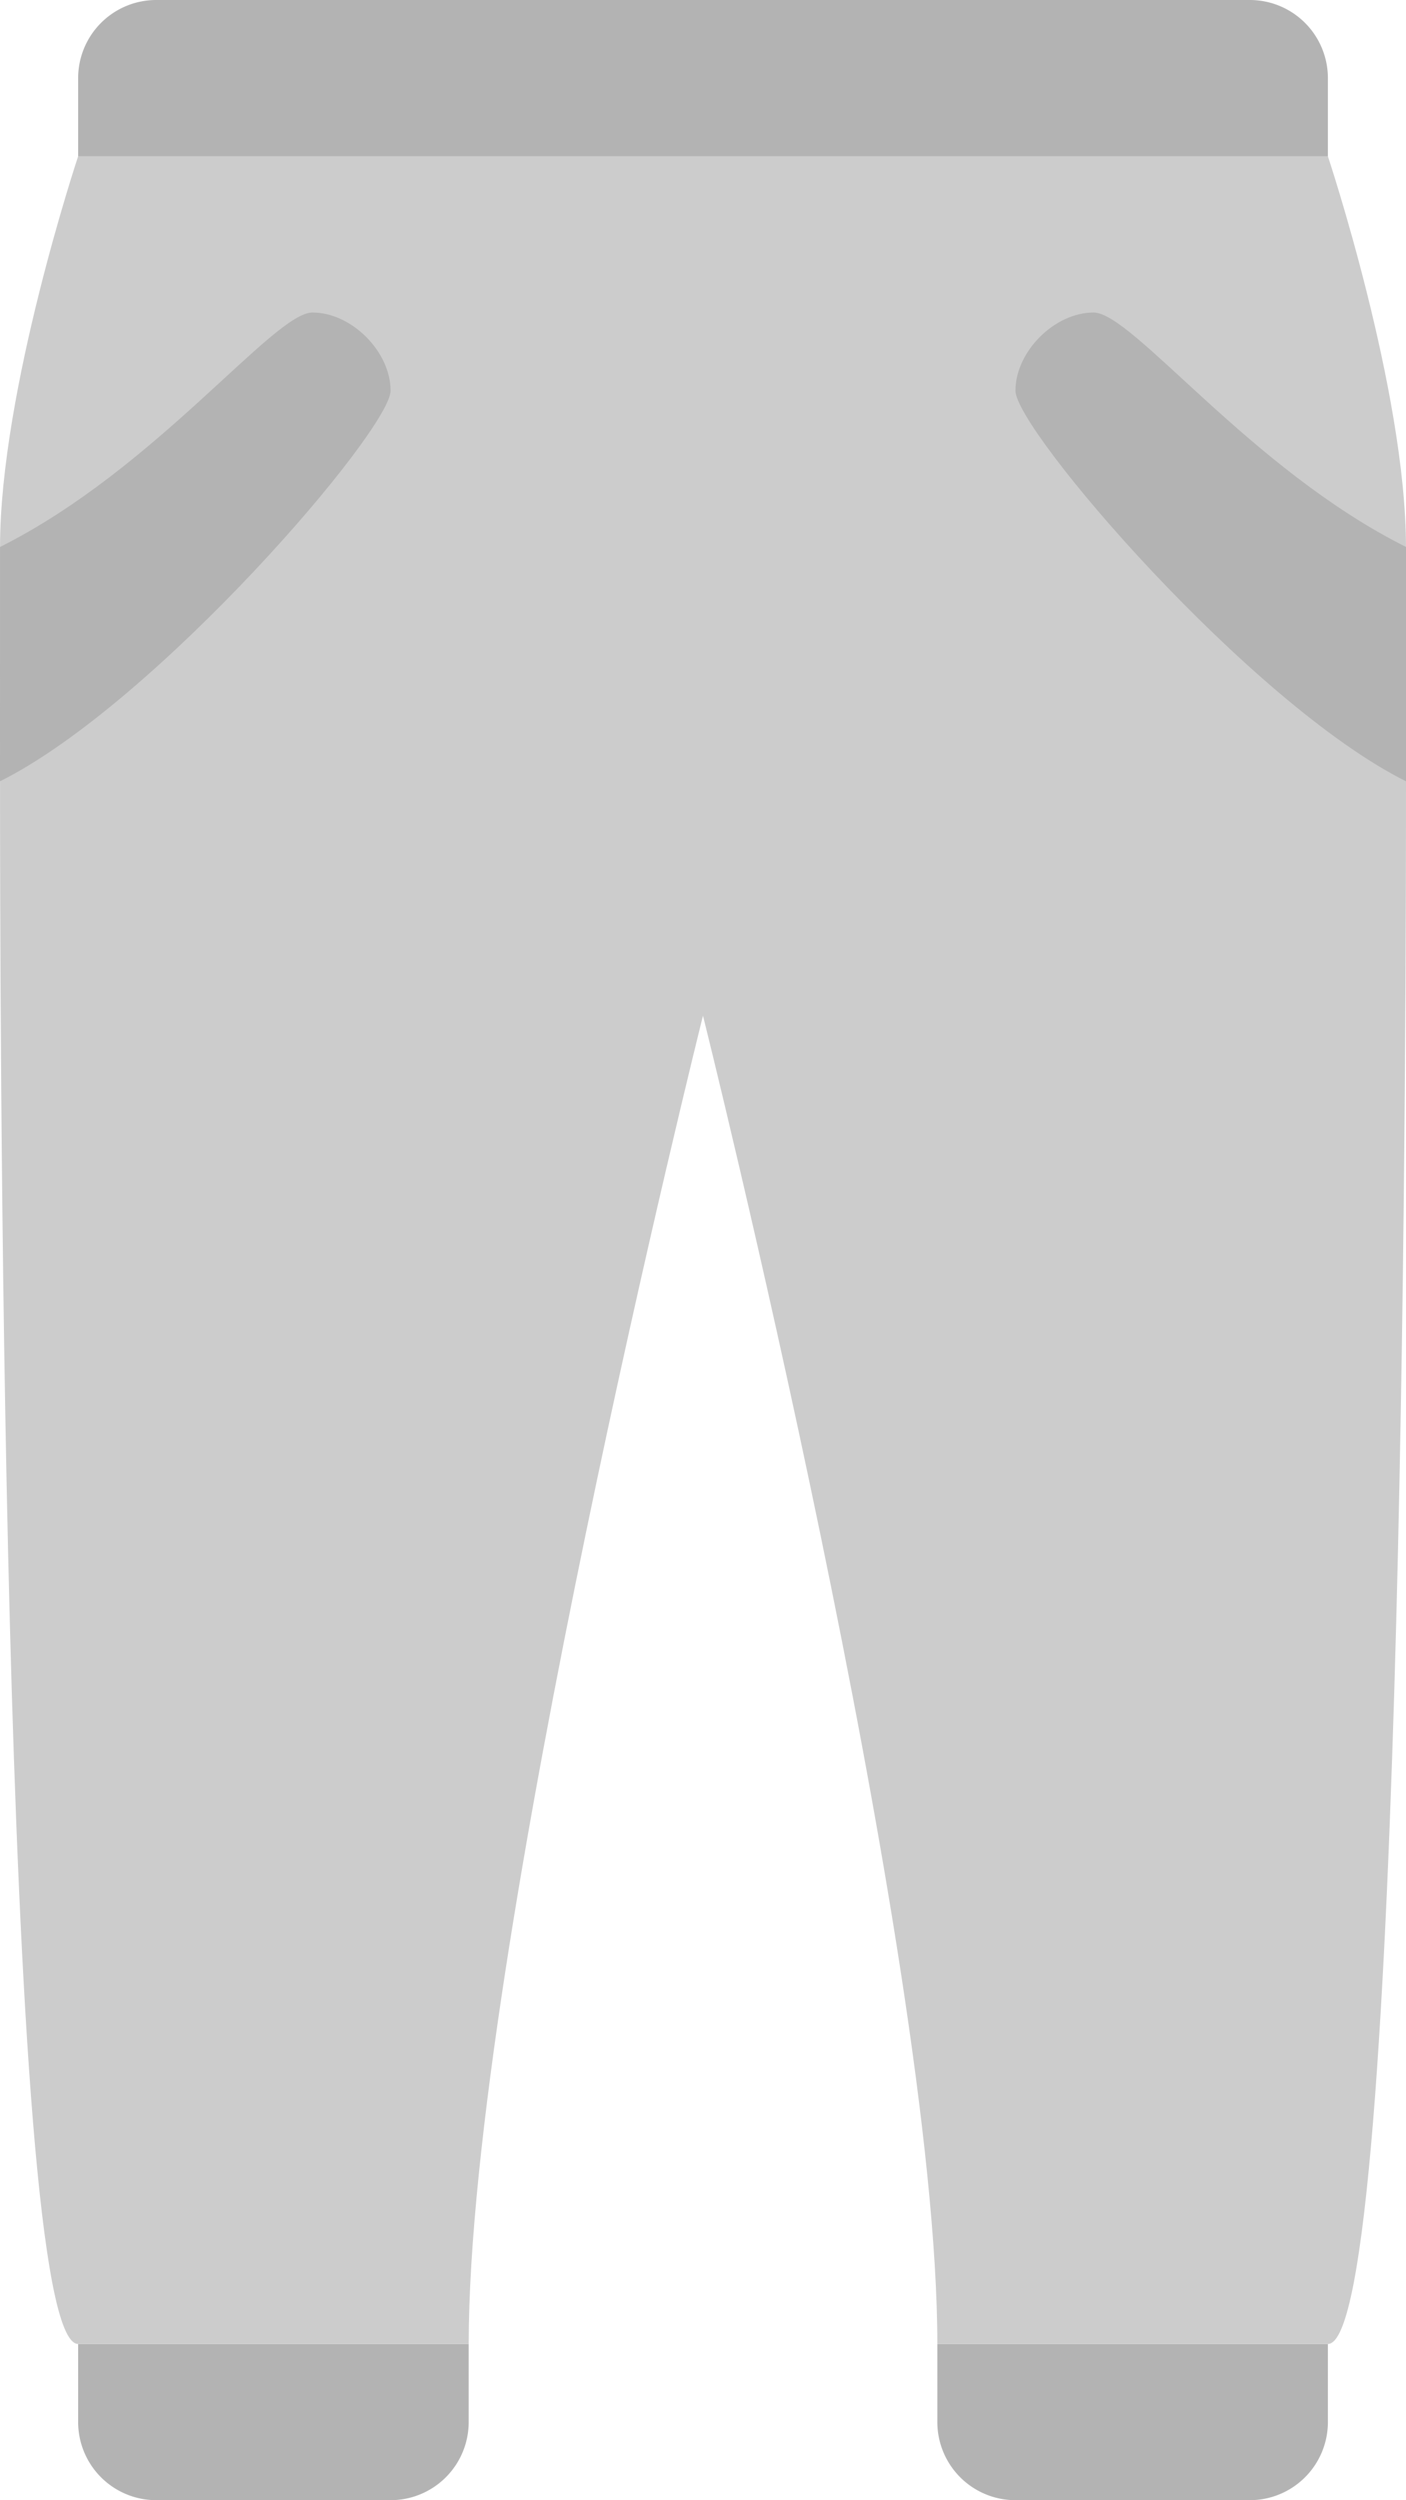 <svg xmlns="http://www.w3.org/2000/svg" width="36.001" height="64"><path d="M2.001 62.001a2 2 0 002 1.999h6a2 2 0 002-1.999v-2h-10v2zm22-2v2a2 2 0 002 1.999h6a2 2 0 002-1.999v-2h-10z" fill-rule="evenodd" clip-rule="evenodd" fill="#b3b3b3"/><path d="M36 14c0-4-1.999-9.999-1.999-9.999h-32s-2 6-2 9.999v6.001c0 3.999 0 40 2 40h10C12.001 50 18 26 18 26s6.001 24 6.001 34.001h10c2 0 2-36.001 2-40L36 14z" fill="#ccc"/><path d="M32.001 0h-28a2 2 0 00-2 2v2.001h32V2a2 2 0 00-2-2z" fill="#b3b3b3"/><path d="M8.001 8c-1 0-4 4.001-8 6.001L0 20c4.001-1.999 10.001-8.999 10.001-9.999 0-1.001-1-2.001-2-2.001zm20 0c-1 0-2 1-2 2.001 0 1 6 8 10 9.999v-5.999c-4-2-7-6.001-8-6.001z" fill-rule="evenodd" clip-rule="evenodd" fill="#b3b3b3"/></svg>